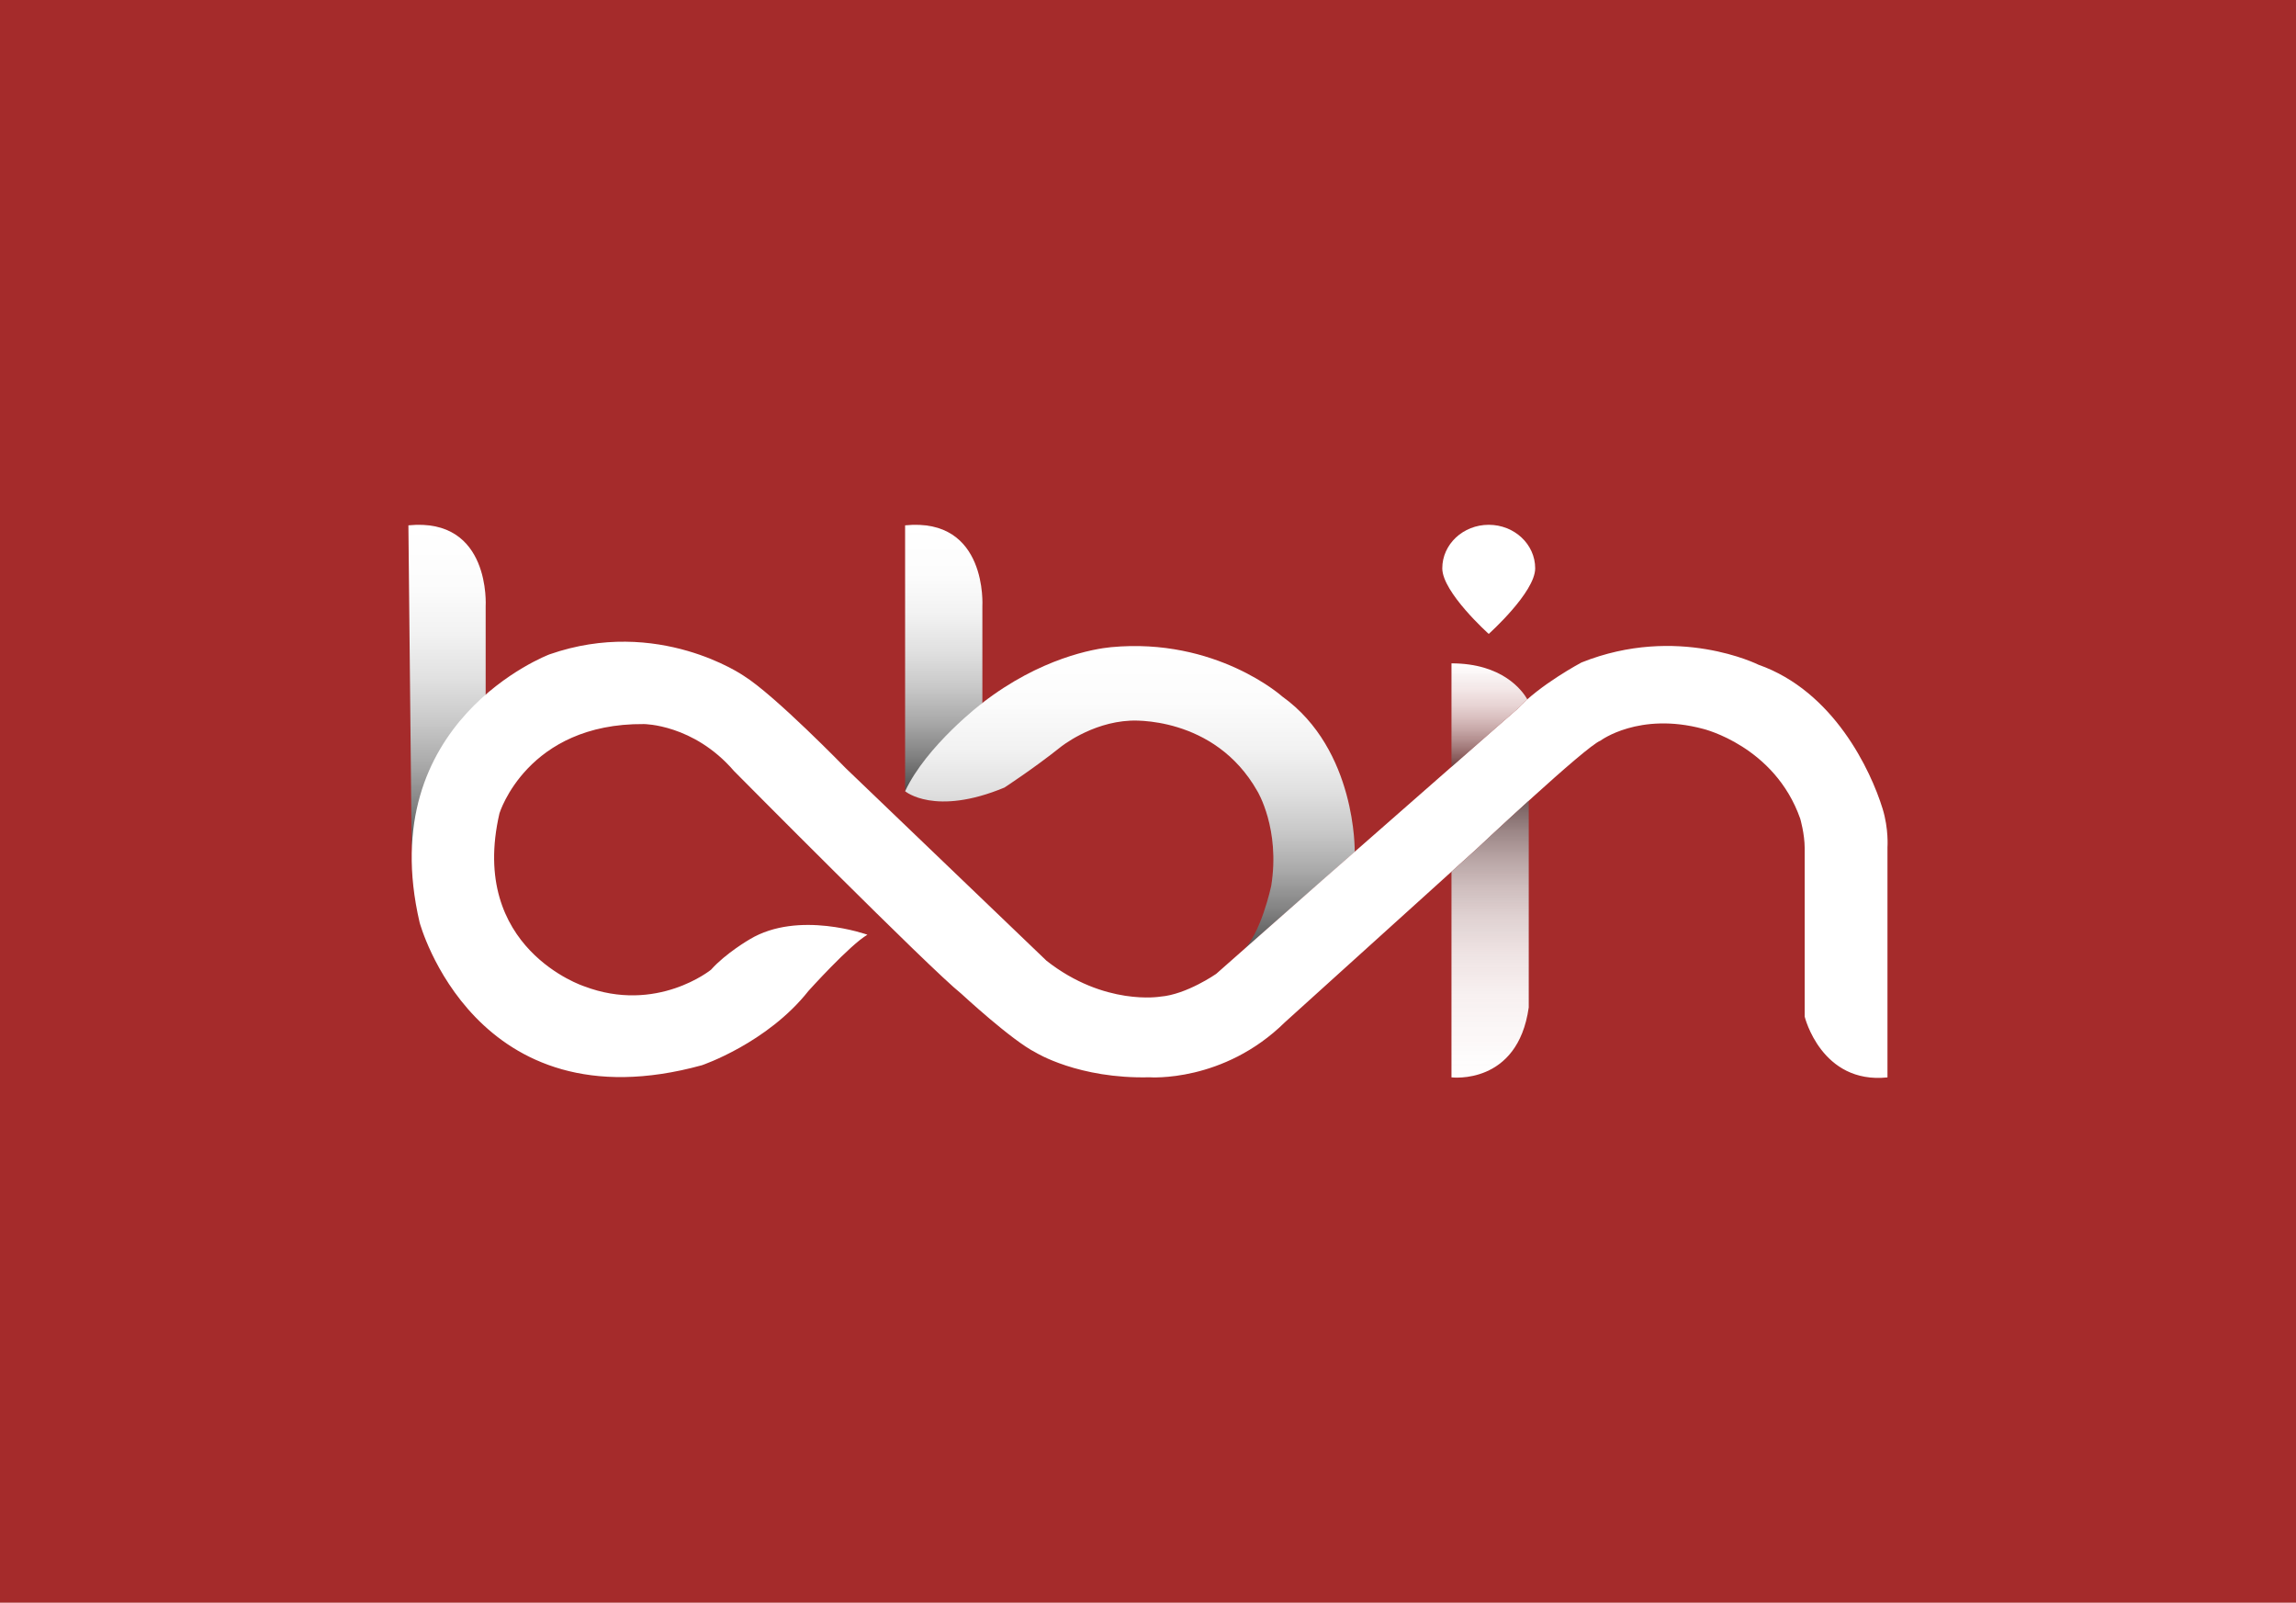 <?xml version="1.0" encoding="utf-8"?>
<!-- Generator: Adobe Illustrator 17.0.0, SVG Export Plug-In . SVG Version: 6.00 Build 0)  -->
<!DOCTYPE svg PUBLIC "-//W3C//DTD SVG 1.1//EN" "http://www.w3.org/Graphics/SVG/1.1/DTD/svg11.dtd">
<svg version="1.1" id="圖層_1" xmlns="http://www.w3.org/2000/svg" xmlns:xlink="http://www.w3.org/1999/xlink" x="0px" y="0px"
	 width="470px" height="328px" viewBox="-30 242.5 470 328" enable-background="new -30 242.5 470 328" xml:space="preserve">
<rect x="-30" y="242.5" fill="#A52B2B" width="470" height="328"/>
<g id="圖層_2_1_">
	<g>
		
			<linearGradient id="SVGID_1_" gradientUnits="userSpaceOnUse" x1="127.518" y1="-274.902" x2="127.518" y2="-341.385" gradientTransform="matrix(1 0 0 -1 -66 75)">
			<stop  offset="0" style="stop-color:#FFFFFF"/>
			<stop  offset="0.185" style="stop-color:#FCFCFC"/>
			<stop  offset="0.337" style="stop-color:#F2F2F2"/>
			<stop  offset="0.477" style="stop-color:#E0E0E0"/>
			<stop  offset="0.611" style="stop-color:#C8C8C8"/>
			<stop  offset="0.739" style="stop-color:#A9A9A9"/>
			<stop  offset="0.863" style="stop-color:#838383"/>
			<stop  offset="0.983" style="stop-color:#565656"/>
			<stop  offset="1" style="stop-color:#4F4F4F"/>
		</linearGradient>
		<path fill="url(#SVGID_1_)" d="M53.602,350.013l0.673,66.372c0,0,1.586-20.964,15.143-31.162v-18.641
			C69.418,366.583,70.548,348.318,53.602,350.013z"/>
		
			<linearGradient id="SVGID_2_" gradientUnits="userSpaceOnUse" x1="229.195" y1="-274.902" x2="229.195" y2="-329.429" gradientTransform="matrix(1 0 0 -1 -66 75)">
			<stop  offset="0" style="stop-color:#FFFFFF"/>
			<stop  offset="0.185" style="stop-color:#FCFCFC"/>
			<stop  offset="0.337" style="stop-color:#F2F2F2"/>
			<stop  offset="0.477" style="stop-color:#E0E0E0"/>
			<stop  offset="0.611" style="stop-color:#C8C8C8"/>
			<stop  offset="0.739" style="stop-color:#A9A9A9"/>
			<stop  offset="0.863" style="stop-color:#838383"/>
			<stop  offset="0.983" style="stop-color:#565656"/>
			<stop  offset="1" style="stop-color:#4F4F4F"/>
		</linearGradient>
		<path fill="url(#SVGID_2_)" d="M155.279,350.013v54.416c0,0,5.129-8.2,15.816-18.076v-19.771
			C171.095,366.583,172.225,348.318,155.279,350.013z"/>
		
			<linearGradient id="SVGID_3_" gradientUnits="userSpaceOnUse" x1="267.296" y1="-299.715" x2="267.296" y2="-362.029" gradientTransform="matrix(1 0 0 -1 -66 75)">
			<stop  offset="0" style="stop-color:#FFFFFF"/>
			<stop  offset="0.185" style="stop-color:#FCFCFC"/>
			<stop  offset="0.337" style="stop-color:#F2F2F2"/>
			<stop  offset="0.477" style="stop-color:#E0E0E0"/>
			<stop  offset="0.611" style="stop-color:#C8C8C8"/>
			<stop  offset="0.739" style="stop-color:#A9A9A9"/>
			<stop  offset="0.863" style="stop-color:#838383"/>
			<stop  offset="0.983" style="stop-color:#565656"/>
			<stop  offset="1" style="stop-color:#4F4F4F"/>
		</linearGradient>
		<path fill="url(#SVGID_3_)" d="M155.279,404.429c0,0,6.072,5.178,20.335-0.754c0,0,6.112-3.985,11.486-8.284
			c0,0,6.182-5.028,14.279-5.406c0,0,17.166-1.185,26.016,14.444c0,0,4.708,7.72,2.824,19.394c0,0-2.119,9.925-5.837,13.206
			l22.932-20.192c0,0,0.417-20.88-14.835-31.801c0,0-13.515-12.122-35.032-10.092c-3.497,0.33-14.488,2.223-26.35,11.41
			C171.095,386.353,159.656,395.061,155.279,404.429z"/>
		<path fill="#FFFFFF" d="M284.258,358.807c0,4.918-9.509,13.424-9.509,13.424s-9.509-8.506-9.509-13.424s4.257-8.905,9.509-8.905
			S284.258,353.889,284.258,358.807z"/>
		<path fill="#FFFFFF" d="M82.48,376.42c0,0-36.187,13.627-26.584,54.863c0,0,11.279,42.024,57.788,29.221
			c0,0,13.36-4.501,21.833-15.233c0,0,8.469-9.406,12.046-11.477c0,0-14.124-5.079-24.103,0.946c0,0-4.896,2.827-7.909,6.216
			c0,0-11.11,9.039-25.984,3.39c0,0-23.725-7.72-17.324-35.398c0,0,5.649-18.452,29.562-18.263c0,0,10.168,0,18.446,9.606
			c0,0,40.112,40.48,46.514,45.564c0,0,10.356,9.603,15.252,12.051c0,0,8.742,5.423,23.294,5.065c0,0,15.117,1.149,27.733-11.278
			l39.163-35.399c0,0,22.406-21.089,25.419-22.219c0,0,7.908-5.931,21.042-2.401c0,0,14.617,3.53,19.841,18.358
			c0,0,0.917,3.107,0.917,6.072v34.457c0,0,3.389,13.857,16.946,12.436v-47.082c0,0,0.282-3.765-0.999-7.914
			c-2.418-7.829-9.991-24.039-25.409-29.461c0,0-16.594-8.332-36.234-0.456c0,0-8.567,4.552-13.086,9.494l-40.088,35.163
			l-21.597,19.064c0,0-6.068,4.237-11.434,4.66c0,0-11.436,1.977-23.299-7.343l-41.093-39.4c0,0-14.545-14.969-20.9-18.923
			C122.234,380.798,104.722,368.653,82.48,376.42z"/>
		<g>
			
				<linearGradient id="SVGID_4_" gradientUnits="userSpaceOnUse" x1="340.888" y1="-303.256" x2="340.888" y2="-324.437" gradientTransform="matrix(1 0 0 -1 -66 75)">
				<stop  offset="0" style="stop-color:#FFFFFF"/>
				<stop  offset="0.254" style="stop-color:#FCFCFC;stop-opacity:0.898"/>
				<stop  offset="0.408" style="stop-color:#F4F4F4;stop-opacity:0.837"/>
				<stop  offset="0.535" style="stop-color:#E6E6E6;stop-opacity:0.786"/>
				<stop  offset="0.647" style="stop-color:#D1D1D1;stop-opacity:0.741"/>
				<stop  offset="0.749" style="stop-color:#B7B7B7;stop-opacity:0.7"/>
				<stop  offset="0.845" style="stop-color:#979797;stop-opacity:0.662"/>
				<stop  offset="0.933" style="stop-color:#717171;stop-opacity:0.627"/>
				<stop  offset="1" style="stop-color:#4F4F4F;stop-opacity:0.6"/>
			</linearGradient>
			<path fill="url(#SVGID_4_)" d="M280.645,387.577c0.606-0.662,1.287-1.316,2.008-1.954c-1.018-1.769-5.06-7.366-15.529-7.366
				v21.18L280.645,387.577z"/>
			
				<linearGradient id="SVGID_5_" gradientUnits="userSpaceOnUse" x1="341.031" y1="-388.039" x2="341.031" y2="-331.375" gradientTransform="matrix(1 0 0 -1 -66 75)">
				<stop  offset="0" style="stop-color:#FFFFFF"/>
				<stop  offset="0.296" style="stop-color:#FDFDFD;stop-opacity:0.941"/>
				<stop  offset="0.456" style="stop-color:#F5F5F5;stop-opacity:0.908"/>
				<stop  offset="0.584" style="stop-color:#E7E7E7;stop-opacity:0.883"/>
				<stop  offset="0.694" style="stop-color:#D4D4D4;stop-opacity:0.86"/>
				<stop  offset="0.793" style="stop-color:#BBBBBB;stop-opacity:0.84"/>
				<stop  offset="0.885" style="stop-color:#9C9C9C;stop-opacity:0.822"/>
				<stop  offset="0.968" style="stop-color:#787878;stop-opacity:0.805"/>
				<stop  offset="0.994" style="stop-color:#6B6B6B;stop-opacity:0.8"/>
			</linearGradient>
			<path fill="url(#SVGID_5_)" d="M272.207,416.291l-5.084,4.595v42.101c0,0,13.557,1.695,15.816-14.31v-42.302
				C277.291,411.507,272.207,416.291,272.207,416.291z"/>
		</g>
	</g>
</g>
</svg>
